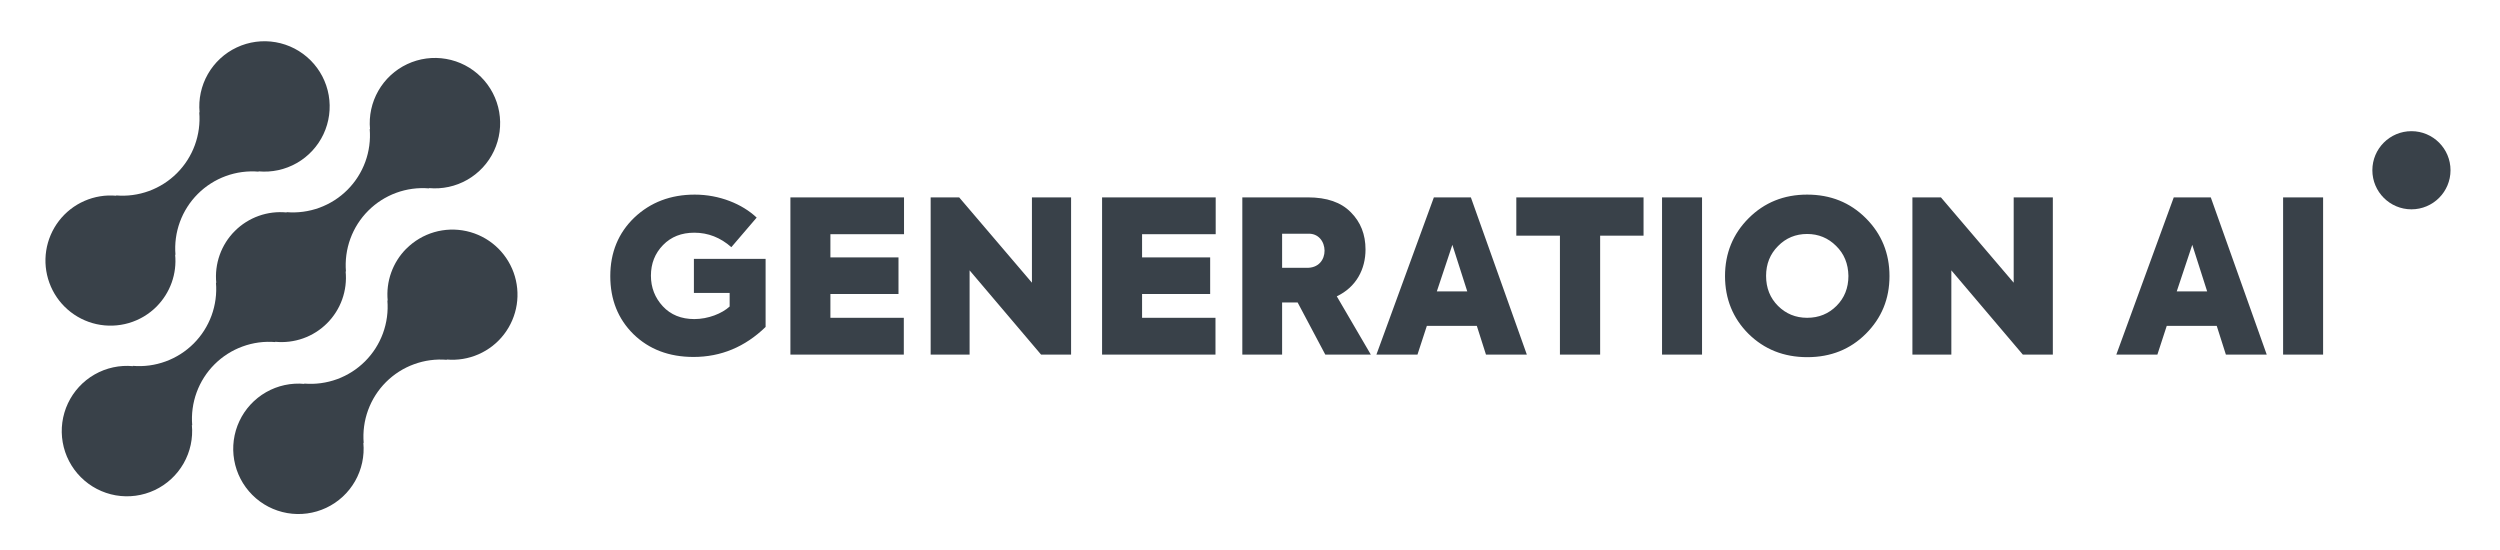 <svg width="141" height="31" viewBox="0 0 141 31" fill="none" xmlns="http://www.w3.org/2000/svg">
<path d="M22.912 14.029C22.533 14.41 22.243 14.87 22.062 15.376C21.881 15.883 21.814 16.422 21.866 16.958L21.848 16.94C21.901 17.57 21.816 18.203 21.599 18.797C21.382 19.391 21.038 19.93 20.591 20.377C20.144 20.824 19.605 21.168 19.012 21.385C18.418 21.602 17.784 21.687 17.154 21.634L17.172 21.652C16.419 21.581 15.662 21.745 15.005 22.121C14.348 22.497 13.823 23.066 13.502 23.751C13.18 24.436 13.078 25.203 13.209 25.949C13.339 26.694 13.697 27.381 14.232 27.916C14.767 28.451 15.454 28.807 16.2 28.937C16.945 29.067 17.712 28.964 18.397 28.642C19.082 28.32 19.651 27.794 20.026 27.137C20.401 26.48 20.564 25.723 20.493 24.97L20.512 24.988C20.459 24.358 20.544 23.724 20.761 23.13C20.978 22.537 21.322 21.997 21.769 21.55C22.216 21.104 22.755 20.759 23.349 20.543C23.942 20.325 24.576 20.24 25.206 20.294L25.187 20.276C25.803 20.331 26.422 20.23 26.988 19.982C27.554 19.734 28.049 19.348 28.425 18.858C28.802 18.368 29.049 17.791 29.144 17.181C29.238 16.57 29.177 15.945 28.966 15.365C28.755 14.784 28.4 14.266 27.936 13.859C27.471 13.451 26.911 13.168 26.308 13.035C25.704 12.902 25.077 12.923 24.484 13.096C23.891 13.27 23.351 13.591 22.915 14.029H22.912Z" fill="#394149"/>
<path d="M15.535 19.294L15.516 19.276C16.052 19.329 16.592 19.264 17.099 19.083C17.606 18.903 18.066 18.612 18.447 18.231C18.827 17.851 19.119 17.391 19.3 16.884C19.481 16.378 19.547 15.837 19.493 15.302L19.512 15.32C19.459 14.69 19.544 14.056 19.761 13.462C19.978 12.869 20.322 12.329 20.769 11.883C21.216 11.436 21.755 11.091 22.349 10.874C22.942 10.657 23.576 10.572 24.206 10.626L24.187 10.608C24.941 10.678 25.698 10.515 26.355 10.14C27.012 9.764 27.538 9.196 27.86 8.511C28.181 7.826 28.284 7.058 28.154 6.313C28.024 5.567 27.667 4.88 27.132 4.345C26.597 3.81 25.91 3.453 25.164 3.323C24.419 3.192 23.651 3.295 22.966 3.617C22.281 3.939 21.712 4.465 21.337 5.122C20.962 5.779 20.798 6.536 20.869 7.29L20.851 7.271C20.904 7.9 20.82 8.534 20.603 9.128C20.386 9.722 20.042 10.261 19.595 10.708C19.148 11.155 18.608 11.499 18.015 11.716C17.421 11.933 16.787 12.018 16.157 11.965L16.175 11.984C15.64 11.93 15.099 11.995 14.592 12.176C14.086 12.357 13.625 12.648 13.245 13.028C12.864 13.408 12.573 13.868 12.392 14.375C12.211 14.882 12.145 15.422 12.198 15.958L12.18 15.94C12.233 16.569 12.148 17.203 11.931 17.797C11.714 18.39 11.37 18.929 10.923 19.376C10.476 19.823 9.937 20.167 9.343 20.384C8.75 20.602 8.116 20.687 7.486 20.634L7.504 20.652C6.751 20.581 5.994 20.744 5.337 21.119C4.679 21.495 4.154 22.064 3.832 22.748C3.51 23.433 3.407 24.201 3.537 24.946C3.667 25.692 4.024 26.379 4.56 26.914C5.095 27.449 5.782 27.806 6.527 27.937C7.273 28.067 8.04 27.964 8.725 27.642C9.41 27.32 9.979 26.794 10.354 26.137C10.73 25.48 10.893 24.723 10.822 23.97L10.841 23.988C10.788 23.358 10.873 22.724 11.09 22.13C11.307 21.537 11.651 20.997 12.098 20.55C12.545 20.104 13.084 19.759 13.678 19.543C14.271 19.325 14.905 19.24 15.535 19.294Z" fill="#394149"/>
<path d="M8.833 17.287C9.212 16.905 9.502 16.445 9.683 15.939C9.864 15.433 9.93 14.893 9.878 14.358L9.897 14.376C9.844 13.746 9.929 13.111 10.146 12.518C10.363 11.924 10.708 11.385 11.155 10.938C11.602 10.491 12.141 10.147 12.735 9.93C13.329 9.713 13.963 9.628 14.593 9.682L14.574 9.664C15.327 9.734 16.084 9.571 16.741 9.195C17.398 8.82 17.923 8.251 18.245 7.567C18.567 6.882 18.669 6.115 18.539 5.37C18.409 4.624 18.052 3.938 17.517 3.403C16.982 2.868 16.295 2.511 15.55 2.381C14.805 2.25 14.038 2.353 13.353 2.675C12.668 2.997 12.1 3.522 11.724 4.179C11.349 4.836 11.186 5.592 11.256 6.346L11.238 6.328C11.291 6.957 11.206 7.591 10.989 8.185C10.772 8.779 10.428 9.318 9.981 9.765C9.534 10.212 8.995 10.556 8.402 10.773C7.808 10.99 7.174 11.075 6.544 11.022L6.562 11.04C5.947 10.984 5.327 11.085 4.761 11.333C4.195 11.581 3.701 11.968 3.324 12.458C2.948 12.948 2.701 13.525 2.606 14.135C2.512 14.746 2.573 15.37 2.785 15.951C2.996 16.532 3.35 17.05 3.815 17.457C4.28 17.864 4.84 18.148 5.443 18.281C6.046 18.414 6.674 18.392 7.267 18.219C7.86 18.045 8.399 17.724 8.835 17.287H8.833Z" fill="#394149"/>
<path d="M136.005 11.806C137.222 11.806 138.209 10.819 138.209 9.602C138.209 8.384 137.222 7.398 136.005 7.398C134.788 7.398 133.801 8.384 133.801 9.602C133.801 10.819 134.788 11.806 136.005 11.806Z" fill="#394149"/>
<path d="M39.112 20.132C37.732 20.132 36.604 19.7 35.728 18.848C34.852 17.984 34.42 16.892 34.42 15.572C34.42 14.24 34.876 13.136 35.776 12.272C36.688 11.408 37.828 10.976 39.184 10.976C40.576 10.976 41.86 11.504 42.676 12.272L41.248 13.94C40.636 13.4 39.94 13.124 39.16 13.124C38.44 13.124 37.852 13.352 37.396 13.82C36.94 14.288 36.712 14.864 36.712 15.548C36.712 16.22 36.94 16.796 37.384 17.276C37.828 17.756 38.428 17.996 39.16 17.996C39.94 17.996 40.72 17.684 41.152 17.288V16.52H39.136V14.6H43.18V18.44C42.016 19.568 40.66 20.132 39.112 20.132ZM50.975 20H44.579V11.132H50.987V13.208H46.835V14.516H50.675V16.58H46.835V17.924H50.975V20ZM58.201 15.944V11.132H60.409V20H58.717L54.685 15.248V20H52.489V11.132H54.097L58.201 15.944ZM68.553 20H62.157V11.132H68.565V13.208H64.413V14.516H68.253V16.58H64.413V17.924H68.553V20ZM77.315 20H74.747L73.187 17.06H72.311V20H70.067V11.132H73.763C74.831 11.132 75.635 11.408 76.187 11.972C76.739 12.524 77.015 13.22 77.015 14.072C77.015 15.188 76.487 16.196 75.395 16.712L77.315 20ZM73.739 13.184H72.311V15.104H73.655C75.095 15.176 74.987 13.088 73.739 13.184ZM86.114 20H83.809L83.293 18.38H80.474L79.945 20H77.629L80.87 11.132H82.957L86.114 20ZM81.037 16.436H82.754L81.913 13.808L81.037 16.436ZM87.98 20V13.292H85.52V11.132H92.696V13.292H90.248V20H87.98ZM93.739 20V11.132H95.995V20H93.739ZM101.935 20.144C100.603 20.144 99.499 19.7 98.611 18.824C97.735 17.948 97.291 16.856 97.291 15.572C97.291 14.288 97.735 13.196 98.623 12.308C99.511 11.42 100.615 10.976 101.923 10.976C103.243 10.976 104.347 11.42 105.235 12.308C106.123 13.196 106.567 14.288 106.567 15.572C106.567 16.856 106.123 17.936 105.235 18.824C104.359 19.7 103.255 20.144 101.935 20.144ZM101.923 17.924C102.583 17.924 103.135 17.696 103.579 17.252C104.023 16.808 104.251 16.244 104.251 15.56C104.239 14.876 104.011 14.312 103.555 13.868C103.111 13.424 102.559 13.196 101.923 13.196C101.275 13.196 100.723 13.424 100.279 13.88C99.835 14.324 99.607 14.888 99.607 15.56C99.607 16.244 99.835 16.808 100.279 17.252C100.723 17.696 101.275 17.924 101.923 17.924ZM113.572 15.944V11.132H115.78V20H114.088L110.056 15.248V20H107.86V11.132H109.468L113.572 15.944ZM127.844 20H125.54L125.024 18.38H122.204L121.676 20H119.36L122.6 11.132H124.688L127.844 20ZM122.768 16.436H124.484L123.644 13.808L122.768 16.436ZM128.767 20V11.132H131.023V20H128.767Z" fill="#394149"/>
</svg>
